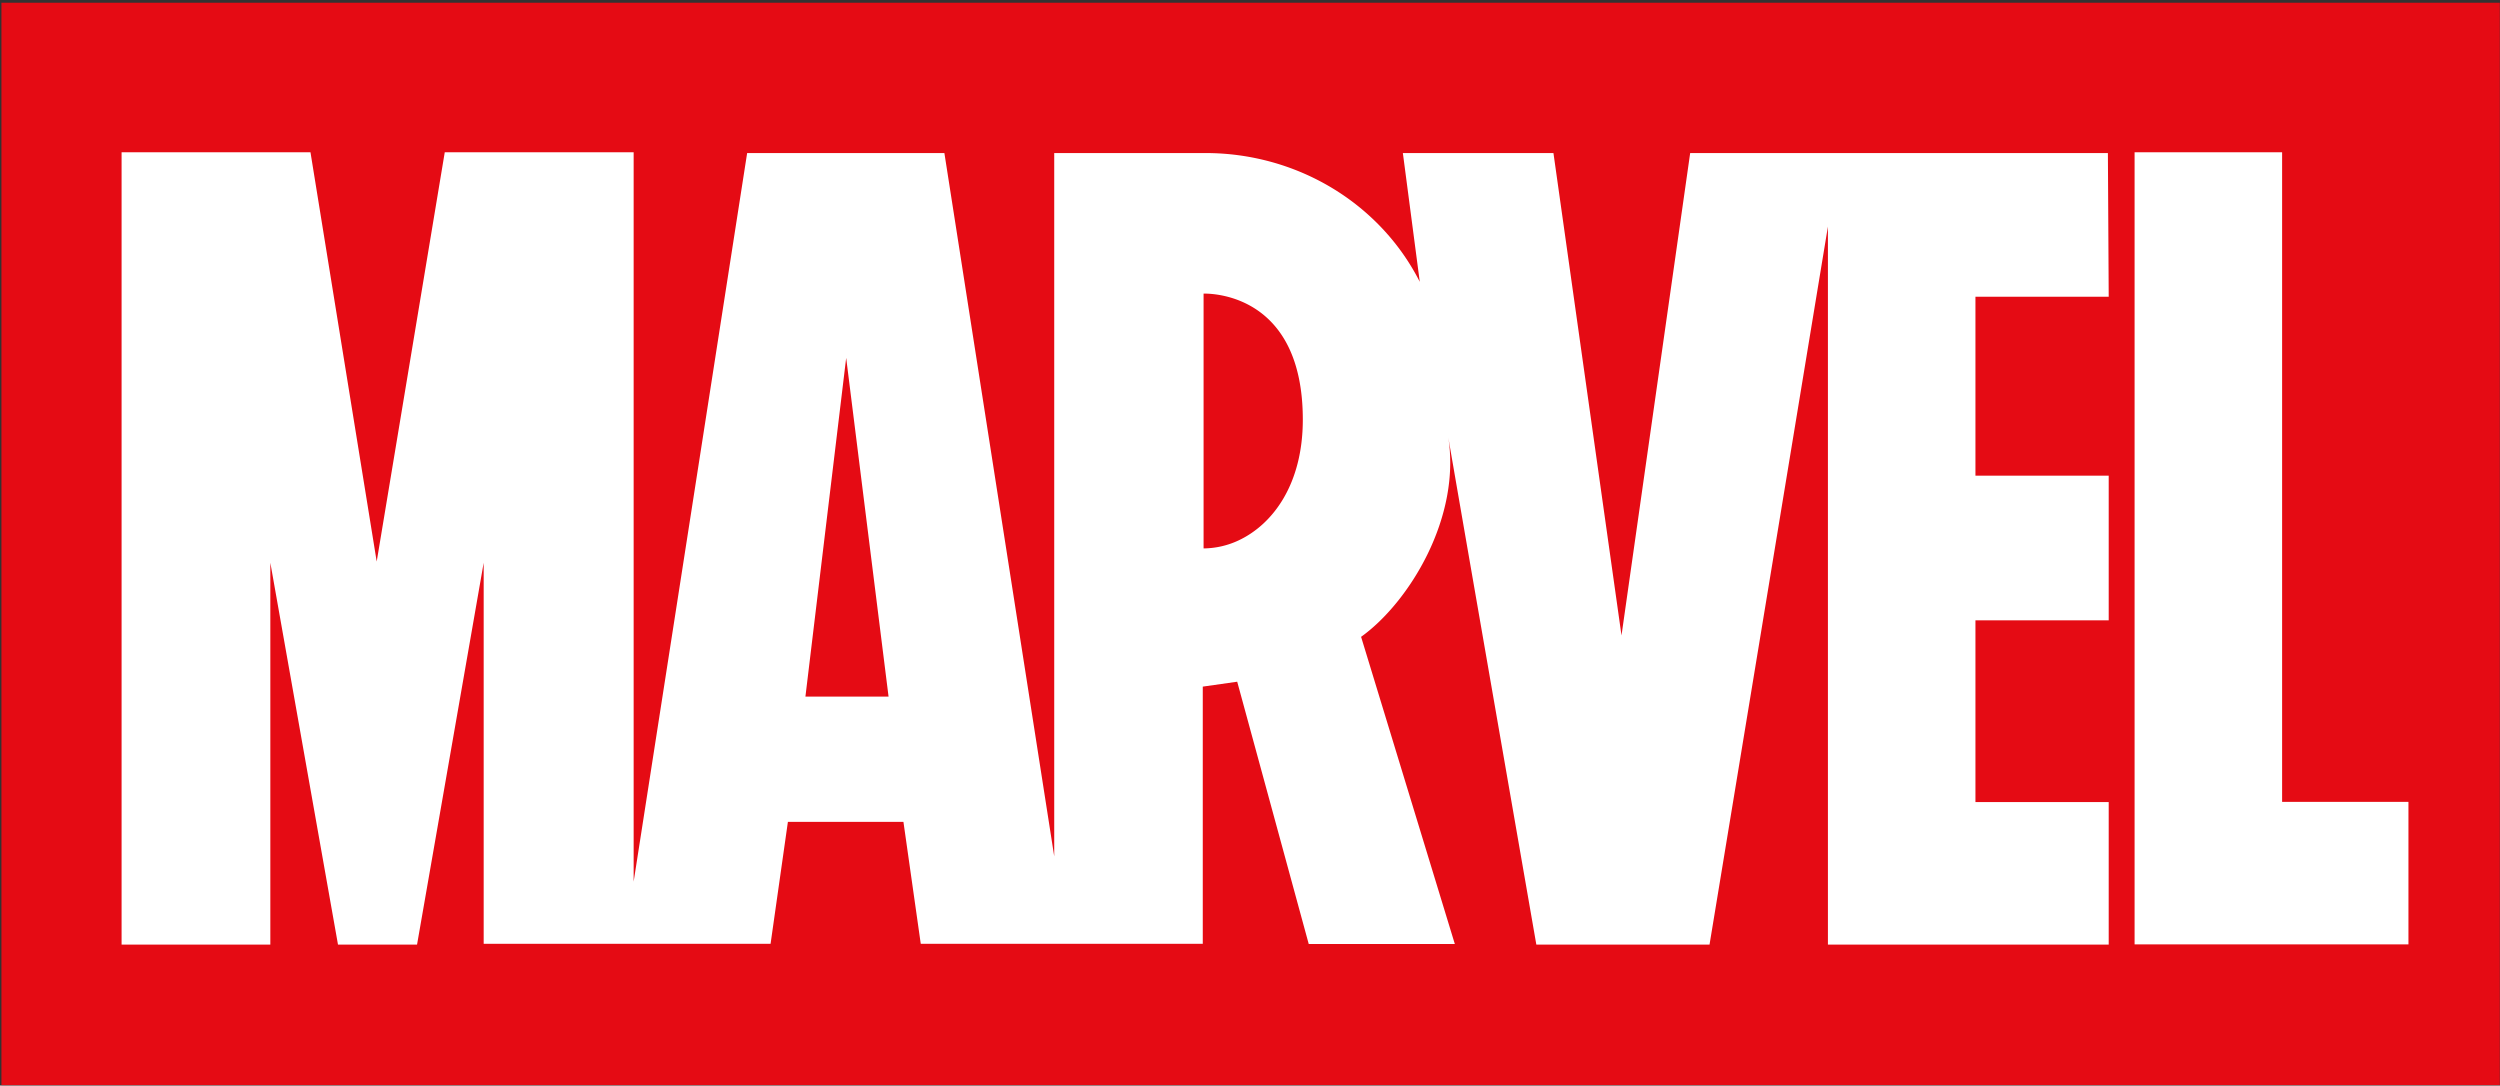 <?xml version="1.0" encoding="UTF-8" standalone="no"?>
<!-- Created with Inkscape (http://www.inkscape.org/) -->

<svg
   width="9.5in"
   height="4.125in"
   viewBox="0 0 912 396"
   version="1.1"
   id="svg5"
   inkscape:version="1.1.2 (0a00cf5339, 2022-02-04)"
   sodipodi:docname="marvel-logo.svg"
   xmlns:inkscape="http://www.inkscape.org/namespaces/inkscape"
   xmlns:sodipodi="http://sodipodi.sourceforge.net/DTD/sodipodi-0.dtd"
   xmlns="http://www.w3.org/2000/svg"
   xmlns:svg="http://www.w3.org/2000/svg">
  <rect x="0" y="0" width="912" height="396" fill="#333333" stroke="none"/>
  <sodipodi:namedview
     id="namedview7"
     pagecolor="#ffffff"
     bordercolor="#666666"
     borderopacity="1.0"
     inkscape:pageshadow="2"
     inkscape:pageopacity="0.0"
     inkscape:pagecheckerboard="0"
     inkscape:document-units="mm"
     showgrid="false"
     units="in"
     inkscape:zoom="1.0289025"
     inkscape:cx="455.33954"
     inkscape:cy="201.67119"
     inkscape:window-width="1366"
     inkscape:window-height="699"
     inkscape:window-x="0"
     inkscape:window-y="0"
     inkscape:window-maximized="1"
     inkscape:current-layer="layer1" />
  <defs
     id="defs2" />
  <g
     inkscape:label="Layer 1"
     inkscape:groupmode="layer"
     id="layer1">
    <path
       d="M 0.522,395.865 H 911.927 V 1.002 H 0.522 Z"
       style="fill:#e50b14;stroke-width:7.291"
       id="path1283" />
    <path
       d="m 769.256,108.249 h -48.614 v 65.286 h 48.614 v 52.772 h -48.614 v 66.287 h 48.614 V 344.58 H 666.825 V 82.65 L 623.637,344.58 h -63.184 c 0,0 -32.261,-185.49 -32.261,-185.919 v 0 c 5.203,29.962 -14.346,61.282 -31.666,73.652 l 34.194,112.052 h -53.297 l -26.091,-95.677 -12.562,1.788 v 93.817 H 335.891 l -6.318,-44.477 H 287.425 l -6.318,44.477 H 176.445 V 205.284 L 152.138,344.58 H 123.297 L 98.618,205.284 V 344.58 H 44.354 V 55.548 H 113.262 L 137.42,204.855 162.248,55.548 h 68.907 V 321.627 L 272.559,55.834 h 71.955 L 384.58,312.402 V 55.834 h 55.007 a 86.896,83.592 0 0 1 78.348,46.98 l -6.17,-46.98 h 54.933 L 591.525,231.814 616.575,55.834 h 152.384 z"
       style="fill:#ffffff;stroke-width:7.291"
       id="path1285" />
    <path
       d="m 439.066,107.105 v 0 92.959 a 29.733,28.603 0 0 0 12.785,-2.932 c 12.637,-5.935 23.415,-20.666 23.415,-44.048 0,-44.764 -31.666,-45.979 -35.903,-45.979"
       style="fill:#e50b14;stroke-width:7.291"
       id="path1287" />
    <path
       d="m 293.818,254.124 h 30.328 l -15.461,-123.564 z"
       style="fill:#e50b14;stroke-width:7.291"
       id="path1289" />
    <path
       d="M 878.601,344.509 H 778.697 V 55.548 H 832.514 V 292.523 h 46.087 z"
       style="fill:#ffffff;stroke-width:7.291"
       id="path1291" />
  </g>
</svg>
